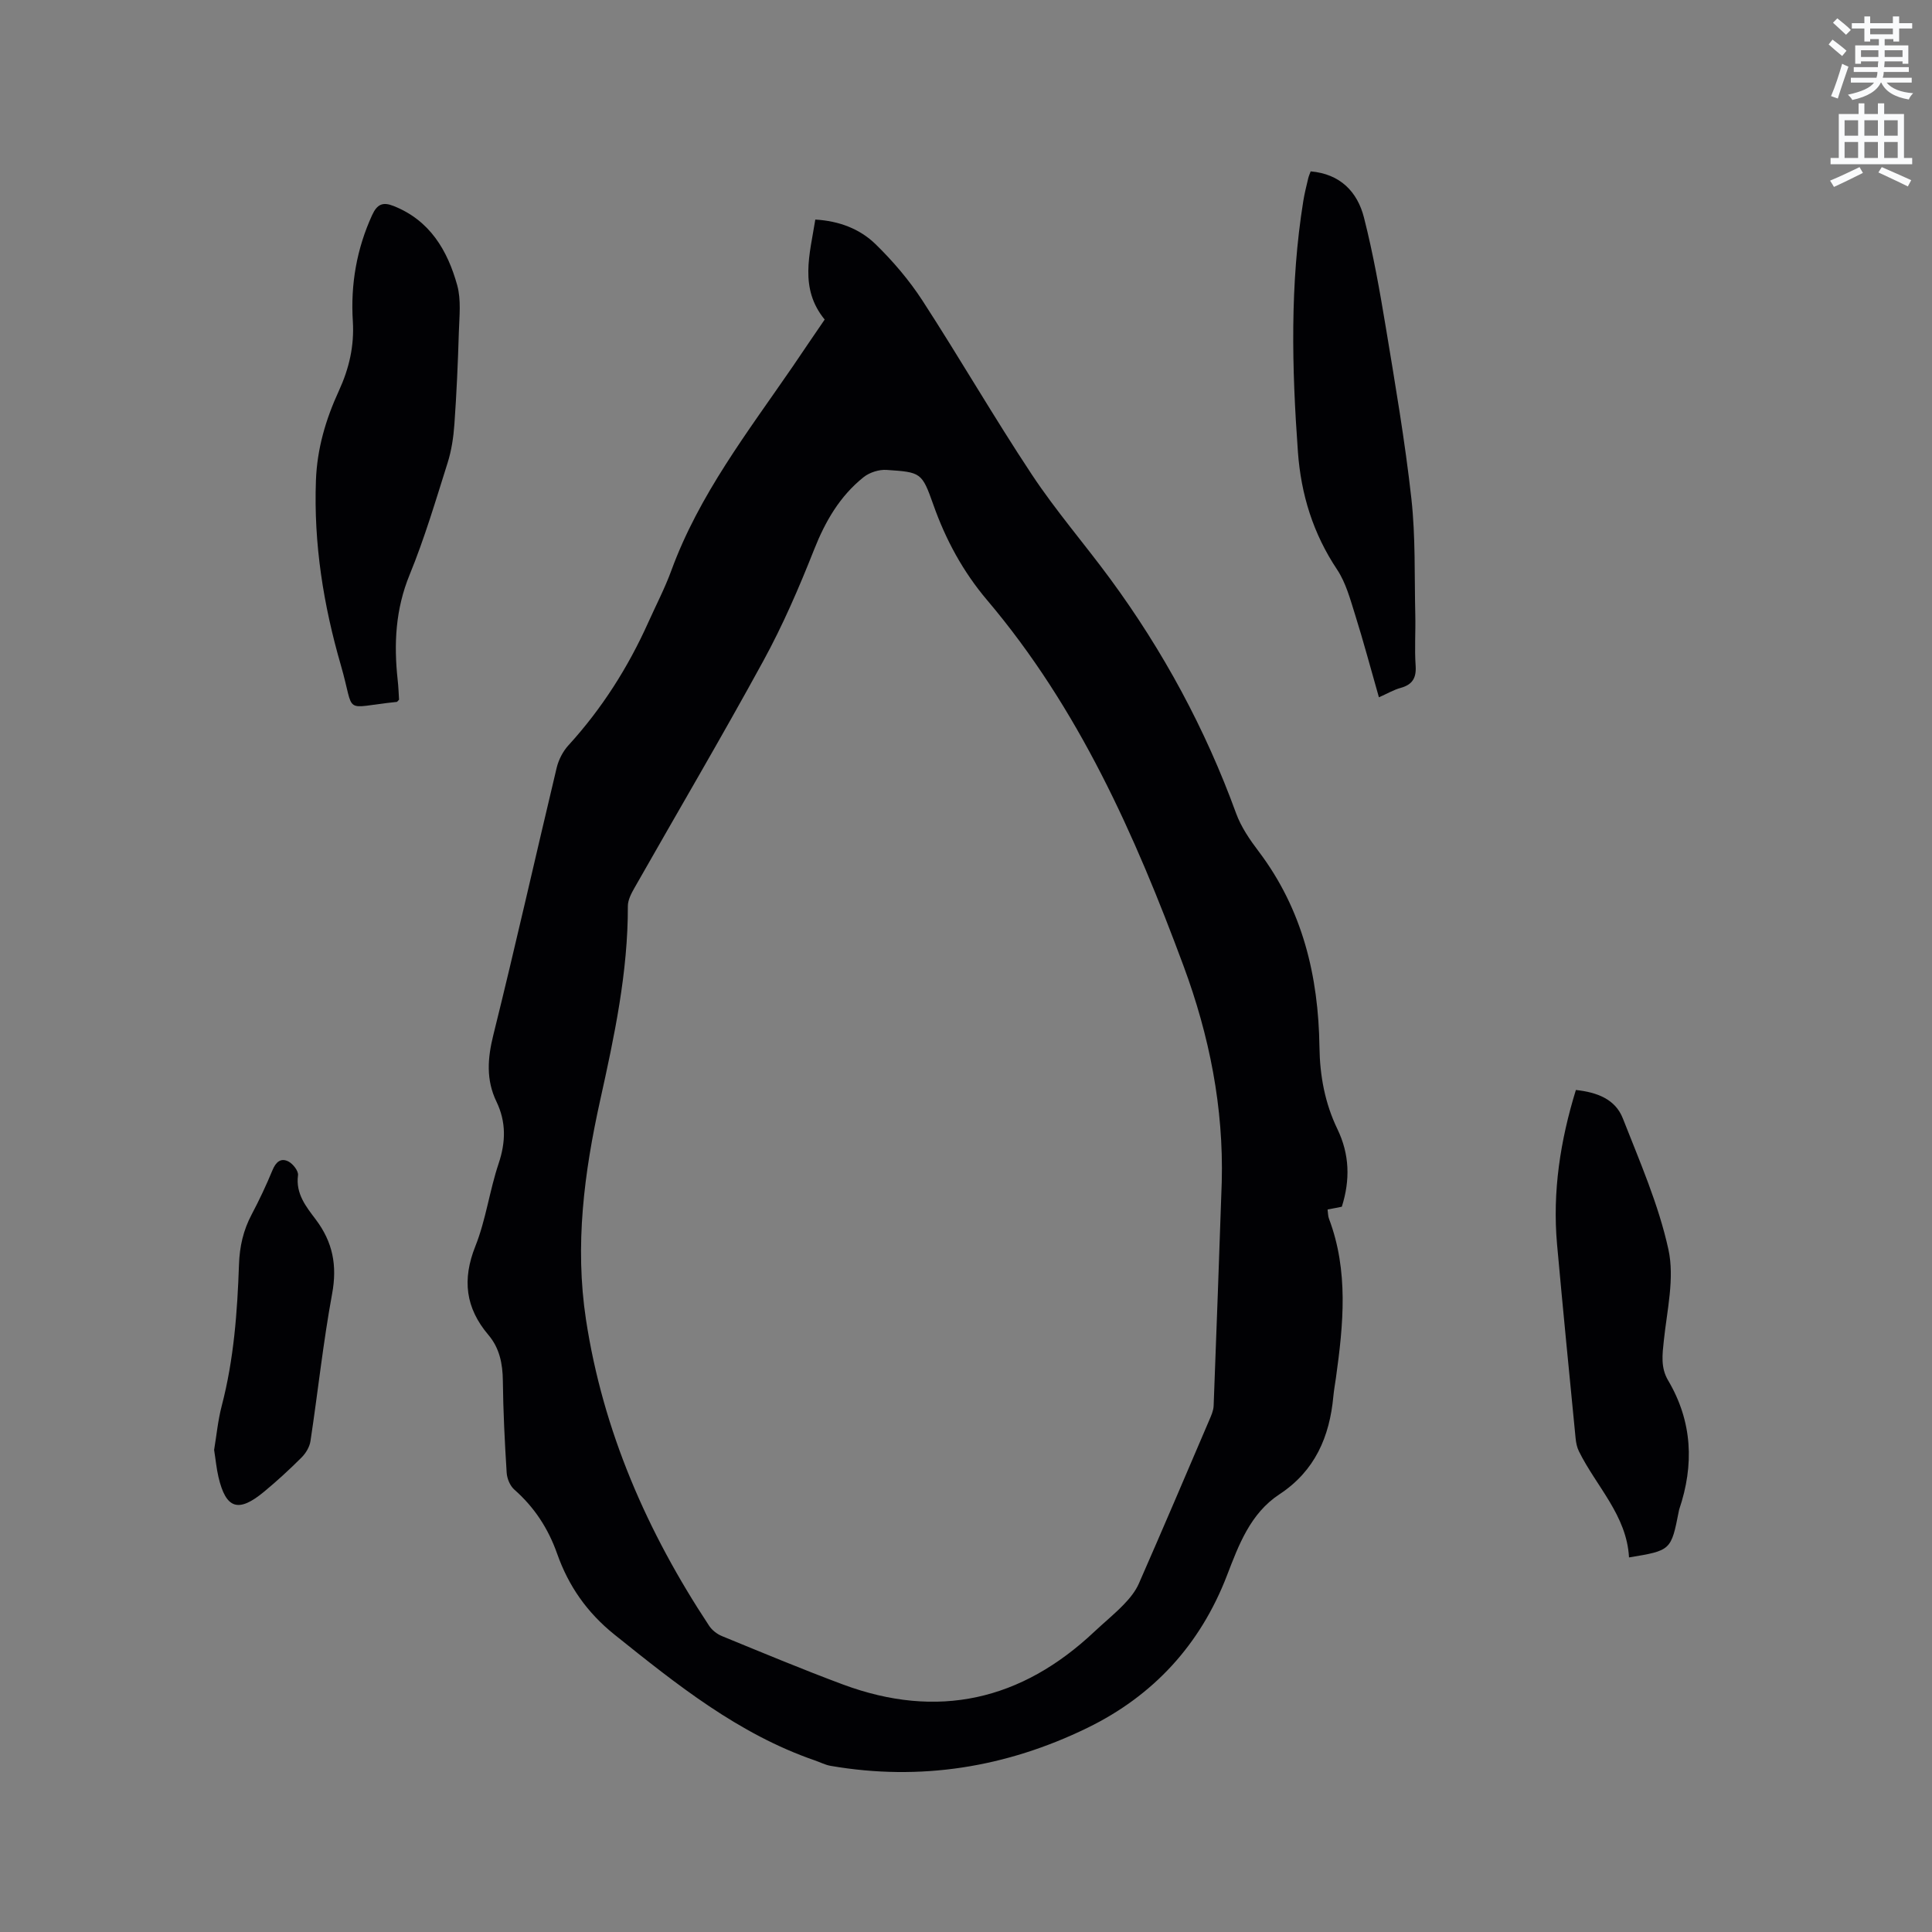 <svg enable-background="new 0 0 400 400" viewBox="0 0 400 400" xmlns="http://www.w3.org/2000/svg"><rect x="0" y="0" width="400" height="400" fill="#808080" stroke="none"/><path d="m378.6 9.2.8-1c.9.7 1.9 1.4 2.9 2.3l-.9 1.1c-1.1-.9-2-1.7-2.8-2.4zm.5 10.7c.9-2.1 1.6-4.3 2.3-6.7.4.2.8.4 1.3.6-.7 2.1-1.5 4.3-2.2 6.6zm.4-15.2.9-.9c1 .8 2 1.6 2.8 2.4l-1 1c-1-.9-1.9-1.8-2.7-2.5zm12.5-1.3h1.2v1.4h2.7v1.1h-2.7v2.7h-1.2v-.5h-1.8v1.3h4.9v3.8h-1.2v-.5h-3.7c0 .4-.1.9-.1 1.2h5.1v1h-5.2c0 .5-.1.9-.2 1.2h6v1h-5.2c1.1 1.3 2.9 2 5.5 2.2-.4.4-.7.8-.9 1.3-2.9-.5-4.8-1.6-5.7-3.5h-.1c-.8 1.7-2.7 2.9-5.9 3.6-.2-.4-.6-.8-.9-1.1 2.8-.6 4.6-1.4 5.4-2.5h-4.8v-1h5.3c.1-.3.2-.7.2-1.2h-4.9v-1h5c0-.4 0-.8.1-1.2h-3.6v.5h-1.2v-3.8h4.9v-1.3h-1.8v.5h-1.2v-2.7h-2.6v-1.1h2.6v-1.4h1.2v1.4h4.7v-1.4zm-6.7 8.4h3.6c0-.4 0-.9 0-1.4h-3.6zm1.9-4.7h4.7v-1.2h-4.7zm6.7 3.3h-3.7v1.4h3.7z" fill="#fafbfc"/><path d="m384.7 21.4h1.3v2.2h2.8v-2.2h1.3v2.2h4.1v9.1h1.7v1.3h-16.9v-1.3h1.7v-9.1h4.1v-2.2zm.3 13.2.7 1.2c-1.8.9-3.8 1.9-6 2.9-.2-.4-.5-.8-.8-1.3 2.4-1 4.4-2 6.1-2.8zm-3.1-6.5h2.8v-3.2h-2.8zm0 4.6h2.8v-3.3h-2.8zm4.1-4.6h2.8v-3.2h-2.8zm0 4.6h2.8v-3.3h-2.8zm3.6 1.9c2.1.9 4.1 1.8 6.1 2.7l-.7 1.3c-2.2-1.1-4.2-2-6.1-2.9zm3.3-9.7h-2.8v3.2h2.8zm-2.8 7.8h2.8v-3.3h-2.8z" fill="#fafbfc"/><g fill="#010104"><path d="m170.74 66.16c-5.3-6.48-3.08-13.49-1.94-20.7 4.9.28 9.21 1.91 12.48 5.1 3.6 3.51 6.95 7.44 9.69 11.65 7.72 11.9 14.82 24.21 22.66 36.04 4.96 7.49 10.89 14.34 16.23 21.6 10.98 14.94 19.71 31.09 26.06 48.54 1.03 2.82 2.83 5.46 4.67 7.88 9.09 12.02 12.39 25.81 12.59 40.54.08 5.93 1.14 11.61 3.7 16.92 2.55 5.27 2.68 10.57.93 16.11-.92.18-1.83.36-2.95.58.1.71.08 1.35.29 1.9 4.09 10.83 2.98 21.89 1.44 32.96-.18 1.26-.41 2.51-.53 3.78-.77 8.4-3.81 15.48-11.17 20.32-6.02 3.96-8.43 10.49-10.85 16.78-5.52 14.36-15.25 24.92-28.91 31.58-16.8 8.18-34.58 11.07-53.16 7.86-1.12-.19-2.18-.76-3.28-1.13-15.83-5.47-28.59-15.72-41.43-26.01-5.75-4.61-9.56-10.12-11.91-16.78-1.86-5.26-4.72-9.62-8.88-13.29-.88-.78-1.5-2.28-1.57-3.49-.4-6.35-.72-12.7-.79-19.06-.04-3.52-.7-6.76-2.98-9.44-4.76-5.61-5.47-11.47-2.71-18.39 2.18-5.47 2.93-11.49 4.81-17.1 1.5-4.47 1.58-8.63-.45-12.84-2.17-4.51-1.84-8.96-.64-13.79 4.57-18.39 8.71-36.88 13.11-55.31.4-1.66 1.28-3.39 2.43-4.65 6.93-7.59 12.35-16.13 16.55-25.48 1.6-3.57 3.43-7.07 4.77-10.74 5.73-15.65 15.82-28.67 25.1-42.18 2.18-3.24 4.39-6.46 6.64-9.76zm82.21 178.56c.4-15.42-2.55-30.27-7.91-44.73-10.06-27.13-21.73-53.38-40.66-75.73-4.99-5.89-8.58-12.5-11.15-19.79-2.36-6.66-2.55-6.7-9.66-7.18-1.57-.11-3.54.52-4.77 1.5-4.91 3.92-7.93 9.13-10.25 15-3.1 7.84-6.47 15.65-10.51 23.04-8.63 15.8-17.78 31.32-26.67 46.98-.66 1.16-1.38 2.52-1.38 3.79.04 13.68-2.8 26.96-5.73 40.19-3.32 15.01-5.28 30.04-2.94 45.41 3.53 23.15 12.69 44.02 25.51 63.42.6.9 1.63 1.7 2.63 2.11 8.32 3.41 16.62 6.88 25.05 10.02 19.62 7.29 36.96 3.32 52.09-10.95 2.01-1.89 4.16-3.63 6.07-5.61 1.22-1.26 2.4-2.71 3.1-4.29 4.94-11.25 9.75-22.55 14.58-33.84.41-.96.88-1.98.92-2.99.6-15.46 1.14-30.91 1.68-46.35z"/><path d="m82.62 144.86c-.31.32-.38.45-.46.46-11.53 1.18-8.54 2.94-11.59-7.6-3.61-12.46-5.64-25.16-5.16-38.24.24-6.63 2.05-12.7 4.76-18.59 2.11-4.6 3.2-9.25 2.88-14.4-.48-7.59.79-14.96 4-21.97 1.04-2.27 2.24-2.74 4.39-1.89 7.54 2.96 11.21 9.19 13.22 16.42.84 3.04.44 6.46.34 9.71-.19 6.35-.47 12.7-.92 19.04-.19 2.71-.6 5.48-1.42 8.06-2.45 7.77-4.77 15.61-7.85 23.13-2.93 7.14-3.29 14.31-2.48 21.75.17 1.45.21 2.91.29 4.12z"/><path d="m285.49 144.37c-1.7-5.95-3.19-11.56-4.93-17.1-1.01-3.2-1.91-6.62-3.73-9.35-4.96-7.44-7.47-15.53-8.11-24.36-1.26-17.37-1.67-34.71 1.12-51.98.25-1.56.65-3.11 1.01-4.65.12-.5.34-.97.51-1.45 6.11.53 9.68 4.22 11.04 9.58 1.9 7.46 3.25 15.07 4.51 22.67 1.95 11.8 3.98 23.61 5.3 35.49.88 7.96.62 16.06.81 24.1.08 3.49-.17 7.01.07 10.49.18 2.56-.67 3.95-3.13 4.62-1.38.38-2.67 1.14-4.47 1.94z"/><path d="m326.27 225.67c4.37.47 8.16 1.89 9.72 5.88 3.5 8.93 7.41 17.85 9.44 27.15 1.3 5.94-.29 12.56-.95 18.84-.31 2.9-.68 5.61.88 8.25 5.05 8.54 5.42 17.49 2.3 26.73-.03.1-.05.21-.07.31-1.61 8.18-1.61 8.18-10.32 9.62-.47-8.71-6.76-14.67-10.37-21.97-.41-.82-.6-1.79-.69-2.72-1.31-13.38-2.63-26.75-3.84-40.14-.97-10.89.67-21.46 3.9-31.95z"/><path d="m44.33 300.19c.49-2.9.78-6.08 1.58-9.14 2.51-9.61 3.23-19.42 3.57-29.27.13-3.7.89-7.06 2.61-10.31 1.58-2.99 3.03-6.06 4.32-9.19.69-1.68 1.72-2.62 3.3-1.81.94.48 2.11 1.97 1.99 2.85-.52 3.85 1.71 6.55 3.68 9.17 3.54 4.7 4.46 9.54 3.38 15.38-1.86 10.09-2.94 20.33-4.48 30.49-.18 1.21-.96 2.51-1.84 3.39-2.47 2.47-5.05 4.84-7.74 7.07-5.34 4.44-7.92 3.6-9.47-3.02-.41-1.74-.57-3.54-.9-5.61z"/></g></svg>